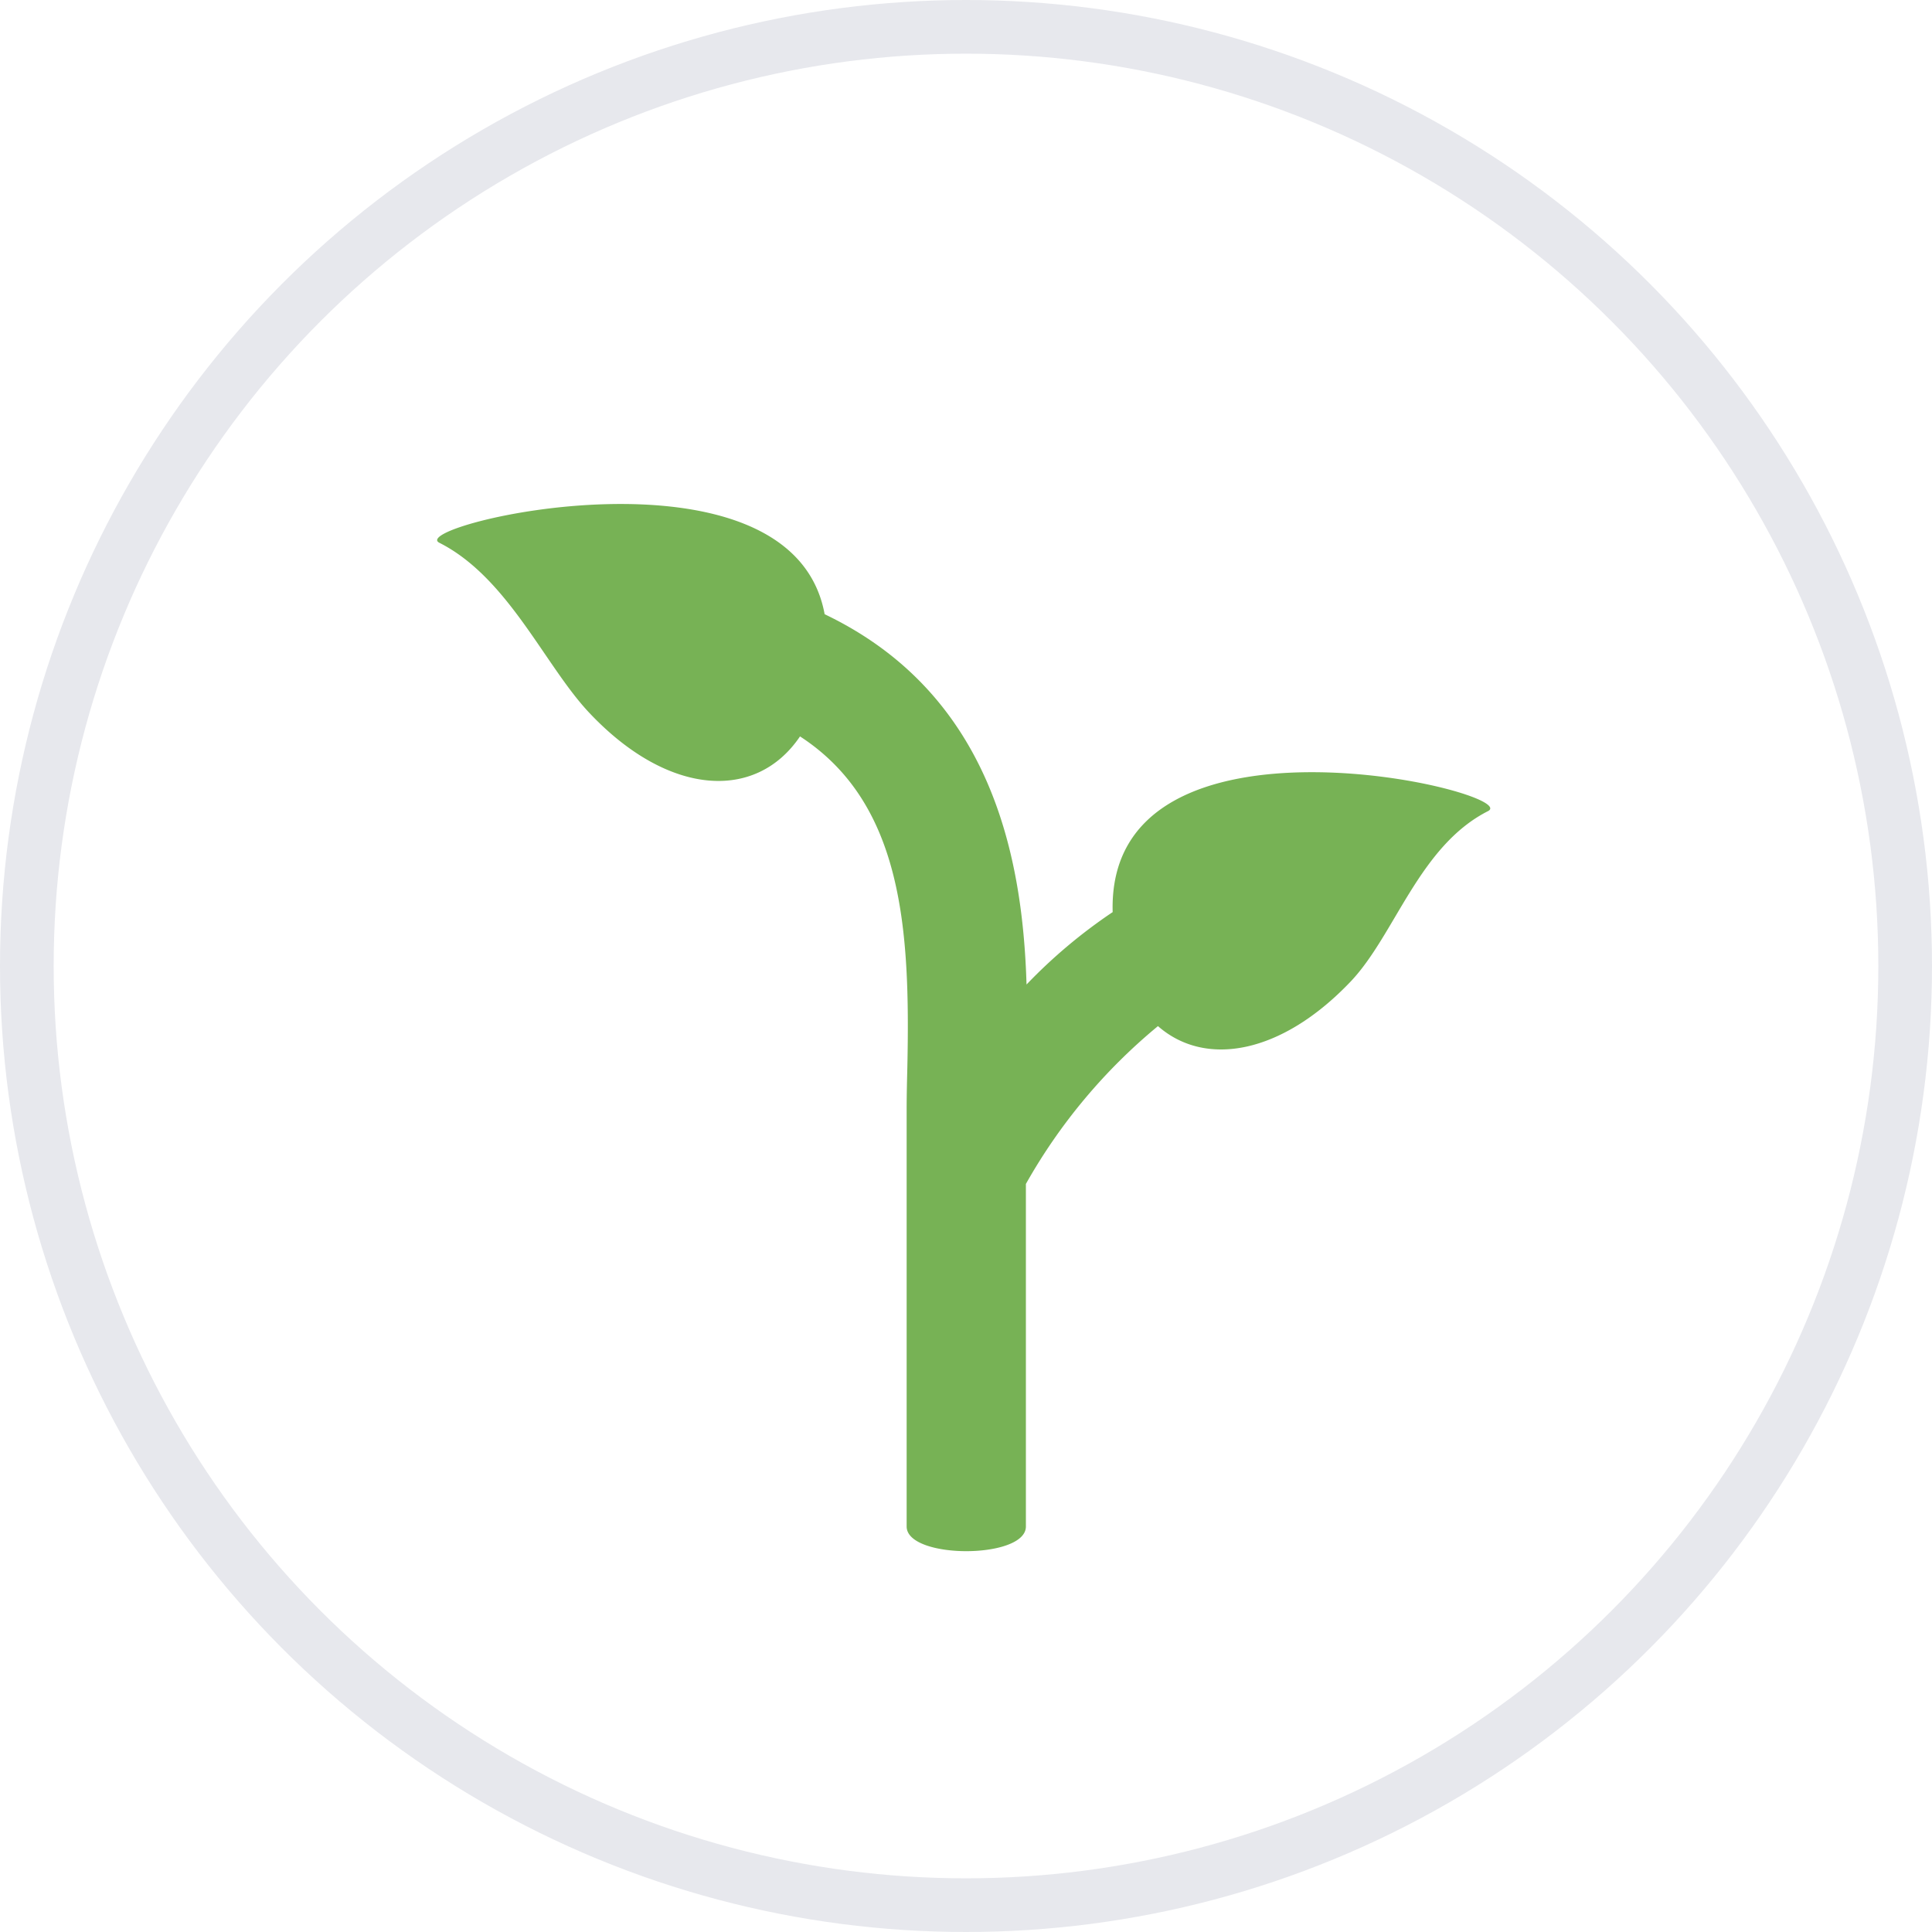 <svg xmlns="http://www.w3.org/2000/svg" xmlns:xlink="http://www.w3.org/1999/xlink" width="36" height="36" viewBox="0 0 36 36">
  <defs>
    <clipPath id="clip-path">
      <rect id="Rectangle_4138" data-name="Rectangle 4138" width="20" height="20"/>
    </clipPath>
  </defs>
  <g id="Group_4315" data-name="Group 4315" transform="translate(-474 -212)">
    <g id="a" transform="translate(482 221)" clip-path="url(#clip-path)">
      <path id="Path_9253" data-name="Path 9253" d="M12.841,8.312a9.72,9.72,0,0,0-1.6,1.346C11.17,7.3,10.6,4.25,7.479,2.758,6.861-.608-.35,1.1.3,1.427c1.286.65,1.969,2.3,2.8,3.175,1.466,1.551,3.1,1.647,3.92.433,1.927,1.252,2.054,3.627,2,6.165-.007.281-.013.542-.013.779v7.778c0,.613,2.222.613,2.222,0V13.374a10.472,10.472,0,0,1,2.461-2.941c.881.774,2.3.527,3.591-.831.827-.871,1.274-2.524,2.559-3.175.678-.343-7.112-2.219-6.994,1.884Z" transform="translate(-0.113 -0.313)" fill="#77b255"/>
      <rect id="Rectangle_4137" data-name="Rectangle 4137" width="20" height="20" fill="rgba(0,0,0,0)"/>
    </g>
    <g id="Ellipse_345" data-name="Ellipse 345" transform="translate(474 212)" fill="none" stroke="#e7e8ed" stroke-width="1">
      <circle cx="18" cy="18" r="18" stroke="none"/>
      <circle cx="18" cy="18" r="17.5" fill="none"/>
    </g>
  </g>
</svg>
